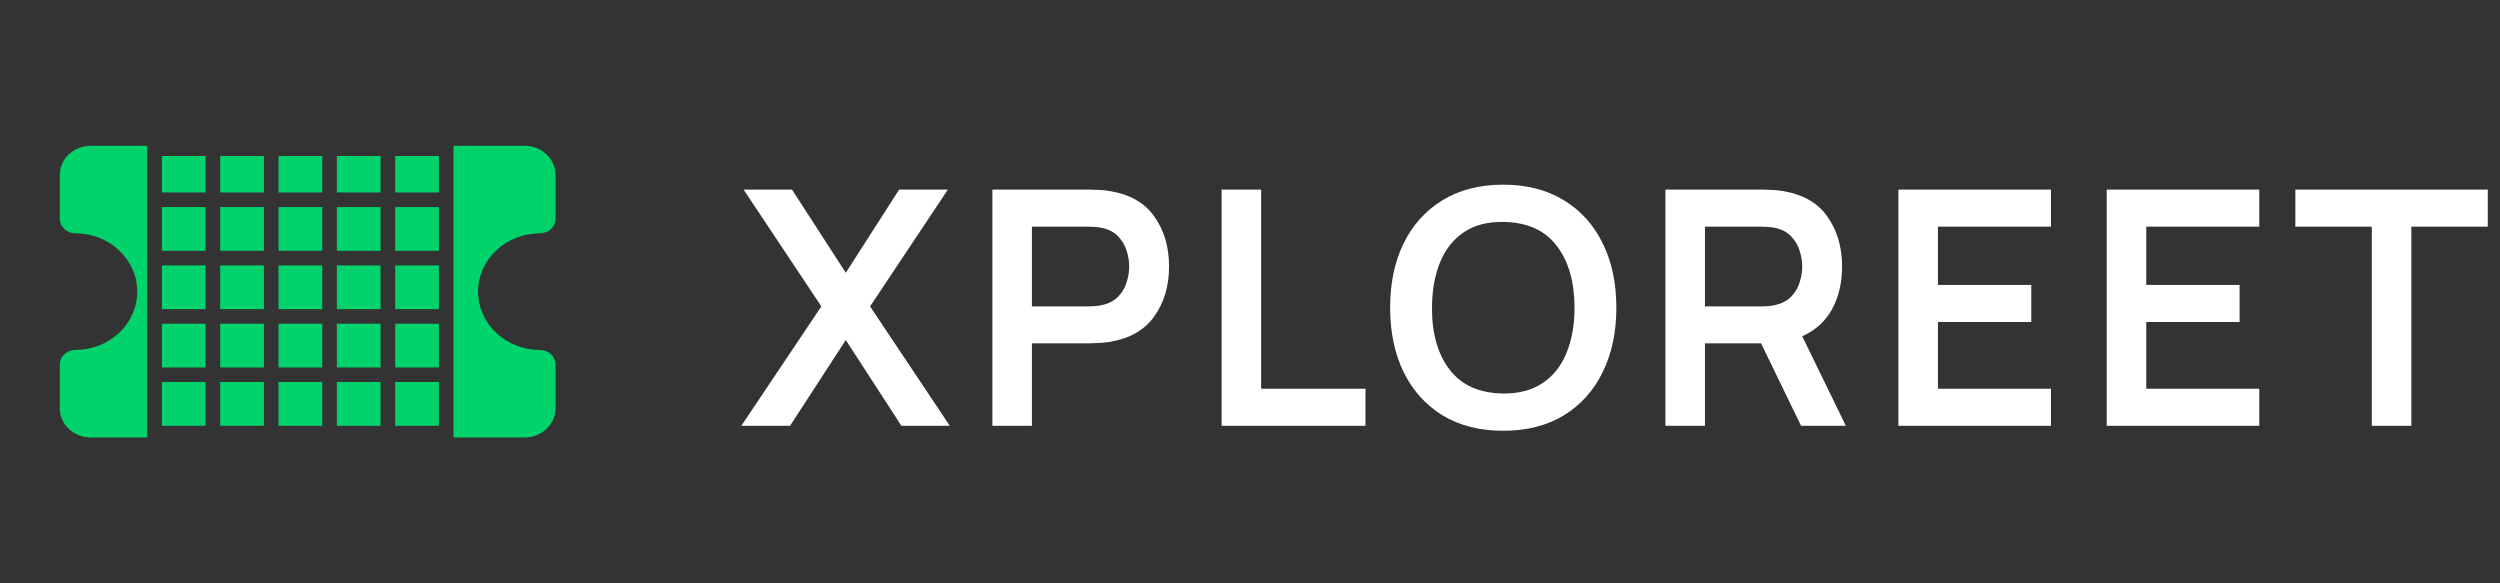 <svg width="1183" height="276" viewBox="0 0 1183 276" fill="none" xmlns="http://www.w3.org/2000/svg">
<rect x="0" y="0" width="1183" height="276" fill="#333333" stroke="none"/>
<path fill-rule="evenodd" clip-rule="evenodd" d="M207.688 73.829H186.99V91.08H207.688V73.829ZM207.688 97.98H186.99V118.679H207.688V97.98ZM180.09 97.98V118.679H159.388V97.98H180.09ZM180.09 125.579H159.388V146.279H180.09V125.579ZM180.09 153.179H159.388V173.878H180.09V153.179ZM152.488 153.179V173.878H131.787V153.179H152.488ZM152.488 180.778H131.787V201.478H152.488V180.778ZM180.09 201.478H159.388V180.778H180.09V201.478ZM207.688 201.478H186.99V180.778H207.688V201.478ZM124.887 201.478V180.778H104.185V201.478H124.887ZM97.285 201.478V180.778H76.588V201.478H97.285ZM69.688 201.478V180.778V173.878V153.179V146.279V125.579V118.679V97.98V91.08V73.829V69H42.948C39.059 69 35.33 70.454 32.58 73.042C29.83 75.63 28.285 79.14 28.285 82.8V103.5C28.285 105.33 29.058 107.085 30.432 108.379C31.807 109.673 33.672 110.4 35.616 110.4C43.394 110.4 50.853 113.308 56.352 118.484C61.852 123.66 64.941 130.68 64.941 138C64.941 145.32 61.852 152.34 56.352 157.516C50.853 162.692 43.394 165.6 35.616 165.6C33.672 165.6 31.807 166.327 30.432 167.621C29.058 168.915 28.285 170.67 28.285 172.5V193.2C28.285 196.86 29.83 200.37 32.58 202.958C35.33 205.546 39.059 207 42.948 207H69.688L69.688 201.478ZM214.587 207H248.223C252.111 207 255.841 205.546 258.591 202.958C261.34 200.37 262.885 196.86 262.885 193.2V172.5C262.885 170.67 262.113 168.915 260.738 167.621C259.363 166.327 257.498 165.6 255.554 165.6C247.776 165.6 240.317 162.692 234.818 157.516C229.318 152.34 226.229 145.32 226.229 138C226.229 130.68 229.318 123.66 234.818 118.484C240.317 113.308 247.776 110.4 255.554 110.4C257.498 110.4 259.363 109.673 260.738 108.379C262.113 107.085 262.885 105.33 262.885 103.5V82.8C262.885 79.14 261.34 75.63 258.591 73.042C255.841 70.454 252.111 69 248.223 69H214.587L214.588 73.829V91.08V97.98V118.679V125.579V146.279V153.179V173.878V180.778V201.478L214.587 207ZM124.887 153.179V173.878H104.185V153.179H124.887ZM97.285 153.179V173.878H76.588V153.179H97.285ZM186.99 173.878H207.688V153.179H186.99V173.878ZM152.488 146.279V125.579H131.787V146.279H152.488ZM124.887 146.279V125.579H104.185V146.279H124.887ZM97.285 146.279V125.579H76.588V146.279H97.285ZM207.688 146.279H186.99V125.579H207.688V146.279ZM152.488 97.98V118.679H131.787V97.98H152.488ZM124.887 97.98V118.679H104.185V97.98H124.887ZM97.285 97.98V118.679H76.588V97.98H97.285ZM180.09 91.08V73.829H159.388V91.08H180.09ZM152.488 91.08V73.829H131.787V91.08H152.488ZM124.887 91.08V73.829H104.185V91.08H124.887ZM97.285 91.08V73.829H76.588V91.08H97.285Z" fill="#00D26C"/>
<path d="M350.789 201.5H373.844L400.237 160.902L426.551 201.5H449.451L411.725 144.989L448.519 89.72H425.465L400.237 129.076L374.776 89.72H351.876L388.67 144.989L350.789 201.5ZM469.598 201.5H488.306V162.455H515.785C516.82 162.455 518.191 162.403 519.899 162.299C521.659 162.196 523.263 162.041 524.712 161.834C534.337 160.333 541.479 156.322 546.136 149.802C550.846 143.229 553.2 135.338 553.2 126.126C553.2 116.863 550.871 108.971 546.214 102.45C541.608 95.878 534.441 91.842 524.712 90.341C523.263 90.082 521.684 89.927 519.977 89.875C518.269 89.772 516.872 89.72 515.785 89.72H469.598V201.5ZM488.306 144.989V107.263H515.009C516.044 107.263 517.208 107.315 518.502 107.418C519.796 107.522 520.986 107.703 522.073 107.962C525.178 108.738 527.61 110.135 529.369 112.154C531.181 114.12 532.448 116.345 533.173 118.829C533.949 121.313 534.337 123.746 534.337 126.126C534.337 128.507 533.949 130.939 533.173 133.423C532.448 135.907 531.181 138.132 529.369 140.099C527.61 142.065 525.178 143.436 522.073 144.213C520.986 144.523 519.796 144.73 518.502 144.834C517.208 144.937 516.044 144.989 515.009 144.989H488.306ZM578.067 201.5H646.144V183.957H596.775V89.72H578.067V201.5ZM711.298 203.829C722.476 203.829 732.05 201.396 740.019 196.532C748.041 191.616 754.173 184.785 758.416 176.039C762.712 167.293 764.859 157.15 764.859 145.61C764.859 134.018 762.712 123.875 758.416 115.181C754.173 106.435 748.041 99.63 740.019 94.766C732.05 89.849 722.476 87.391 711.298 87.391C700.172 87.391 690.598 89.849 682.577 94.766C674.607 99.63 668.475 106.435 664.18 115.181C659.936 123.875 657.814 134.018 657.814 145.61C657.814 157.15 659.936 167.293 664.18 176.039C668.475 184.785 674.607 191.616 682.577 196.532C690.598 201.396 700.172 203.829 711.298 203.829ZM711.298 186.208C700.068 186.053 691.633 182.301 685.992 174.952C680.352 167.604 677.557 157.823 677.609 145.61C677.661 137.433 678.928 130.292 681.412 124.185C683.896 118.079 687.622 113.344 692.59 109.98C697.558 106.565 703.794 104.909 711.298 105.012C722.58 105.167 731.015 108.919 736.604 116.268C742.245 123.616 745.065 133.397 745.065 145.61C745.065 153.735 743.797 160.876 741.261 167.034C738.777 173.141 735.025 177.876 730.006 181.24C725.038 184.604 718.802 186.26 711.298 186.208ZM788.073 201.5H806.78V162.455H833.328L852.269 201.5H873.46L852.812 159.117C859.177 156.27 863.912 151.949 867.017 146.153C870.122 140.357 871.675 133.682 871.675 126.126C871.675 116.863 869.346 108.971 864.689 102.45C860.083 95.878 852.916 91.842 843.187 90.341C841.738 90.082 840.159 89.927 838.451 89.875C836.744 89.772 835.346 89.72 834.26 89.72H788.073V201.5ZM806.78 144.989V107.263H833.483C834.518 107.263 835.683 107.315 836.977 107.418C838.27 107.522 839.461 107.703 840.547 107.962C843.652 108.738 846.085 110.135 847.844 112.154C849.655 114.12 850.923 116.345 851.648 118.829C852.424 121.313 852.812 123.746 852.812 126.126C852.812 128.507 852.424 130.939 851.648 133.423C850.923 135.907 849.655 138.132 847.844 140.099C846.085 142.065 843.652 143.436 840.547 144.213C839.461 144.523 838.27 144.73 836.977 144.834C835.683 144.937 834.518 144.989 833.483 144.989H806.78ZM898.325 201.5H970.516V183.957H917.032V152.363H961.201V134.82H917.032V107.263H970.516V89.72H898.325V201.5ZM996.902 201.5H1069.09V183.957H1015.61V152.363H1059.78V134.82H1015.61V107.263H1069.09V89.72H996.902V201.5ZM1122.34 201.5H1141.05V107.263H1177.22V89.72H1086.16V107.263H1122.34V201.5Z" fill="white"/>
</svg>
